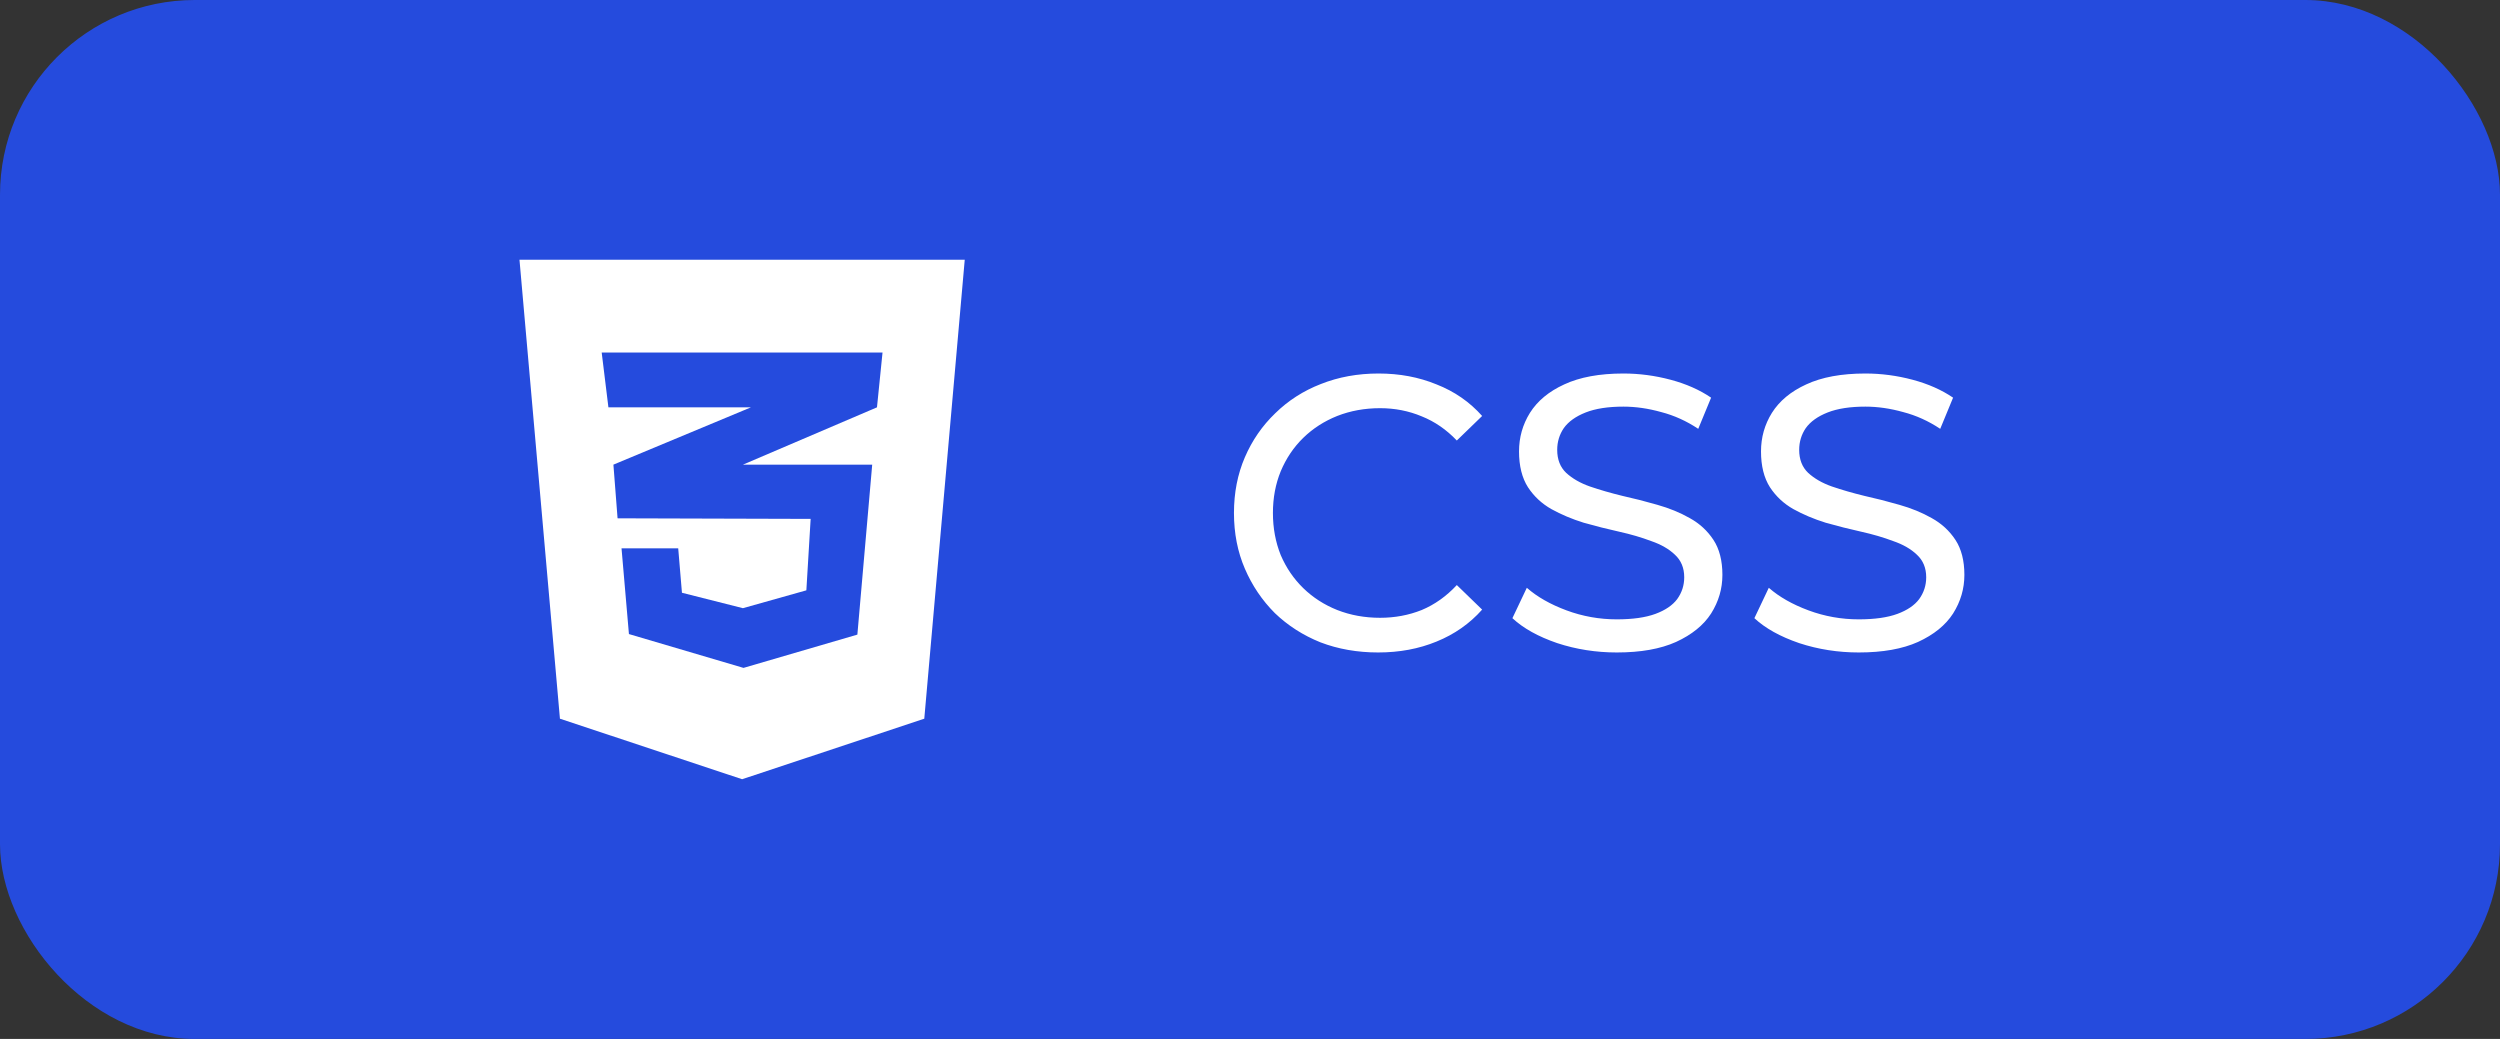 <svg width="77" height="32" viewBox="0 0 77 32" fill="none" xmlns="http://www.w3.org/2000/svg">
<rect x="0" y="0" width="77" height="32" fill="#333333" stroke="none"/>
<rect width="77" height="32" rx="6" fill="#254BDD"/>
<path d="M42.446 20.096C41.806 20.096 41.214 19.992 40.67 19.784C40.134 19.568 39.666 19.268 39.266 18.884C38.874 18.492 38.566 18.036 38.342 17.516C38.118 16.996 38.006 16.424 38.006 15.8C38.006 15.176 38.118 14.604 38.342 14.084C38.566 13.564 38.878 13.112 39.278 12.728C39.678 12.336 40.146 12.036 40.682 11.828C41.226 11.612 41.818 11.504 42.458 11.504C43.106 11.504 43.702 11.616 44.246 11.84C44.798 12.056 45.266 12.38 45.65 12.812L44.87 13.568C44.55 13.232 44.19 12.984 43.79 12.824C43.39 12.656 42.962 12.572 42.506 12.572C42.034 12.572 41.594 12.652 41.186 12.812C40.786 12.972 40.438 13.196 40.142 13.484C39.846 13.772 39.614 14.116 39.446 14.516C39.286 14.908 39.206 15.336 39.206 15.8C39.206 16.264 39.286 16.696 39.446 17.096C39.614 17.488 39.846 17.828 40.142 18.116C40.438 18.404 40.786 18.628 41.186 18.788C41.594 18.948 42.034 19.028 42.506 19.028C42.962 19.028 43.39 18.948 43.79 18.788C44.19 18.62 44.55 18.364 44.87 18.02L45.65 18.776C45.266 19.208 44.798 19.536 44.246 19.76C43.702 19.984 43.102 20.096 42.446 20.096ZM49.798 20.096C49.158 20.096 48.546 20 47.962 19.808C47.378 19.608 46.918 19.352 46.582 19.04L47.026 18.104C47.346 18.384 47.754 18.616 48.25 18.8C48.746 18.984 49.262 19.076 49.798 19.076C50.286 19.076 50.682 19.02 50.986 18.908C51.29 18.796 51.514 18.644 51.658 18.452C51.802 18.252 51.874 18.028 51.874 17.78C51.874 17.492 51.778 17.26 51.586 17.084C51.402 16.908 51.158 16.768 50.854 16.664C50.558 16.552 50.23 16.456 49.87 16.376C49.51 16.296 49.146 16.204 48.778 16.1C48.418 15.988 48.086 15.848 47.782 15.68C47.486 15.512 47.246 15.288 47.062 15.008C46.878 14.72 46.786 14.352 46.786 13.904C46.786 13.472 46.898 13.076 47.122 12.716C47.354 12.348 47.706 12.056 48.178 11.84C48.658 11.616 49.266 11.504 50.002 11.504C50.49 11.504 50.974 11.568 51.454 11.696C51.934 11.824 52.35 12.008 52.702 12.248L52.306 13.208C51.946 12.968 51.566 12.796 51.166 12.692C50.766 12.58 50.378 12.524 50.002 12.524C49.53 12.524 49.142 12.584 48.838 12.704C48.534 12.824 48.31 12.984 48.166 13.184C48.03 13.384 47.962 13.608 47.962 13.856C47.962 14.152 48.054 14.388 48.238 14.564C48.43 14.74 48.674 14.88 48.97 14.984C49.274 15.088 49.606 15.184 49.966 15.272C50.326 15.352 50.686 15.444 51.046 15.548C51.414 15.652 51.746 15.788 52.042 15.956C52.346 16.124 52.59 16.348 52.774 16.628C52.958 16.908 53.05 17.268 53.05 17.708C53.05 18.132 52.934 18.528 52.702 18.896C52.47 19.256 52.11 19.548 51.622 19.772C51.142 19.988 50.534 20.096 49.798 20.096ZM57.251 20.096C56.611 20.096 55.999 20 55.415 19.808C54.831 19.608 54.371 19.352 54.035 19.04L54.479 18.104C54.799 18.384 55.207 18.616 55.703 18.8C56.199 18.984 56.715 19.076 57.251 19.076C57.739 19.076 58.135 19.02 58.439 18.908C58.743 18.796 58.967 18.644 59.111 18.452C59.255 18.252 59.327 18.028 59.327 17.78C59.327 17.492 59.231 17.26 59.039 17.084C58.855 16.908 58.611 16.768 58.307 16.664C58.011 16.552 57.683 16.456 57.323 16.376C56.963 16.296 56.599 16.204 56.231 16.1C55.871 15.988 55.539 15.848 55.235 15.68C54.939 15.512 54.699 15.288 54.515 15.008C54.331 14.72 54.239 14.352 54.239 13.904C54.239 13.472 54.351 13.076 54.575 12.716C54.807 12.348 55.159 12.056 55.631 11.84C56.111 11.616 56.719 11.504 57.455 11.504C57.943 11.504 58.427 11.568 58.907 11.696C59.387 11.824 59.803 12.008 60.155 12.248L59.759 13.208C59.399 12.968 59.019 12.796 58.619 12.692C58.219 12.58 57.831 12.524 57.455 12.524C56.983 12.524 56.595 12.584 56.291 12.704C55.987 12.824 55.763 12.984 55.619 13.184C55.483 13.384 55.415 13.608 55.415 13.856C55.415 14.152 55.507 14.388 55.691 14.564C55.883 14.74 56.127 14.88 56.423 14.984C56.727 15.088 57.059 15.184 57.419 15.272C57.779 15.352 58.139 15.444 58.499 15.548C58.867 15.652 59.199 15.788 59.495 15.956C59.799 16.124 60.043 16.348 60.227 16.628C60.411 16.908 60.503 17.268 60.503 17.708C60.503 18.132 60.387 18.528 60.155 18.896C59.923 19.256 59.563 19.548 59.075 19.772C58.595 19.988 57.987 20.096 57.251 20.096Z" fill="white"/>
<path d="M16 8L17.246 22.136L22.857 24L28.468 22.136L29.714 8H16ZM27.182 10.857L27.011 12.546L22.893 14.307L22.882 14.311H26.864L26.407 19.546L22.9 20.571L19.371 19.529L19.143 16.889H20.889L21.004 18.257L22.882 18.732L24.836 18.182L24.968 15.982L19.029 15.964V15.961L19.021 15.964L18.893 14.311L22.896 12.643L23.129 12.546H18.739L18.532 10.857H27.182Z" fill="white"/>
</svg>
